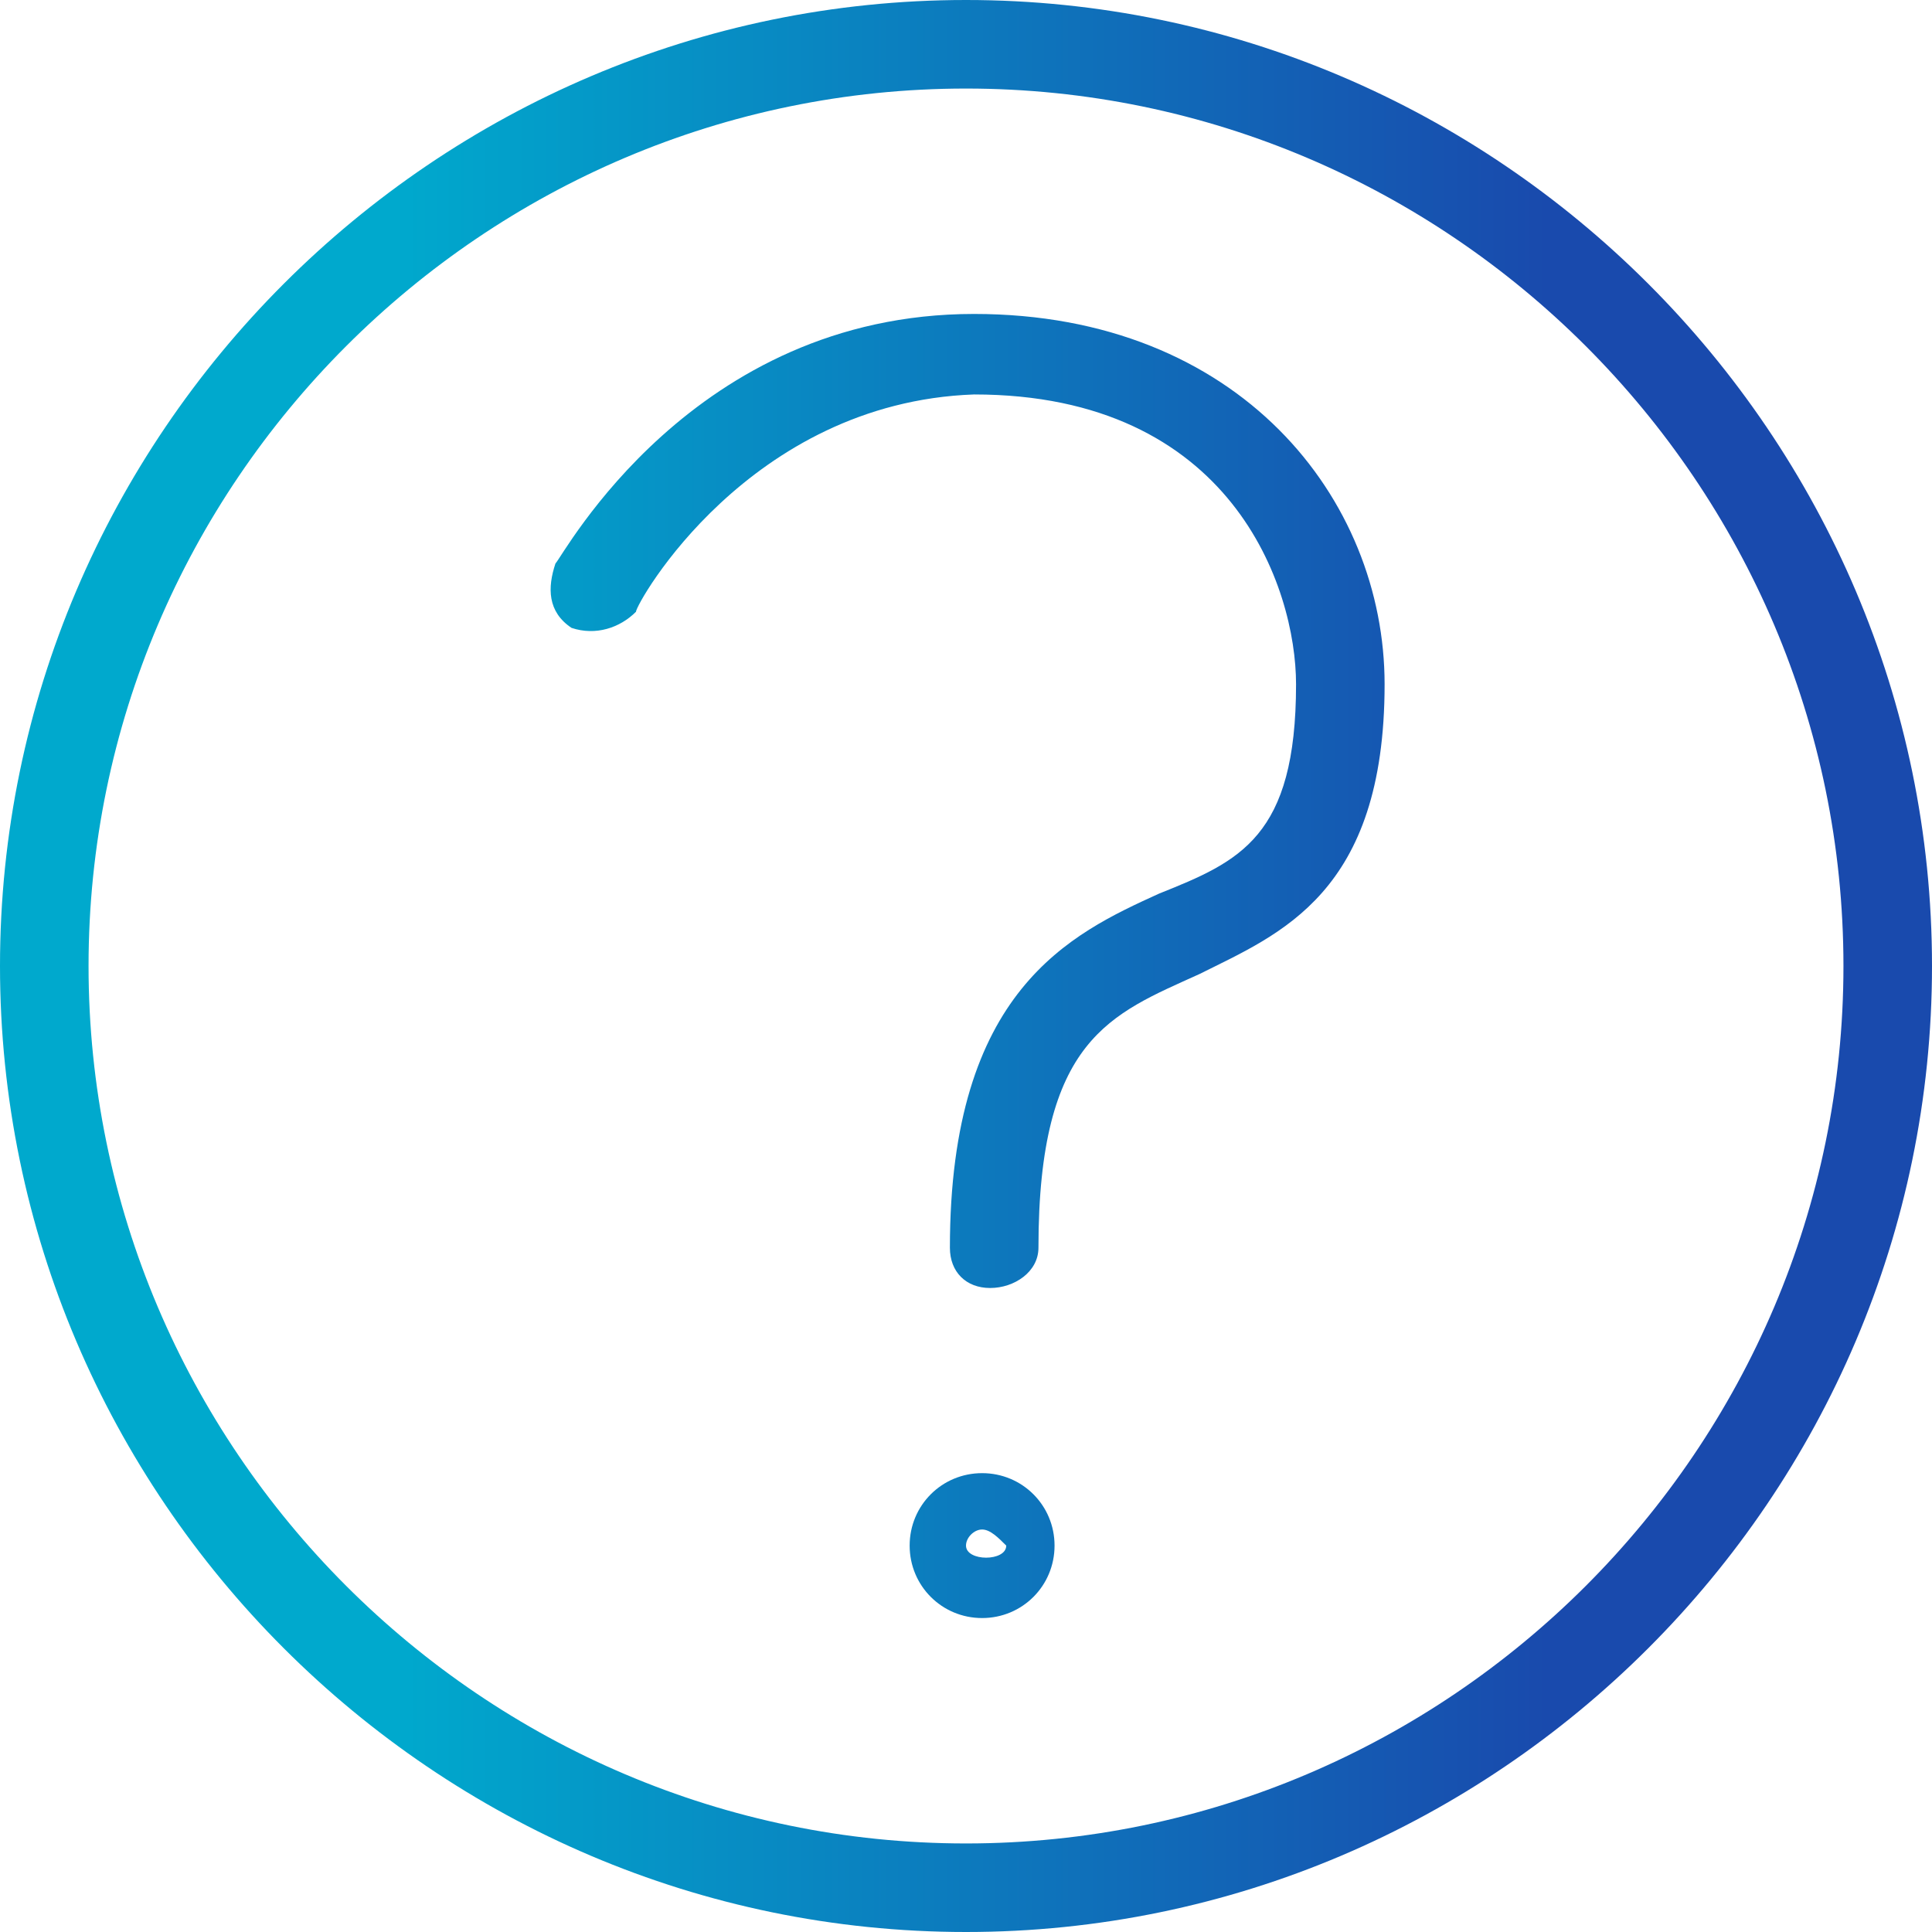 <?xml version="1.0" encoding="utf-8"?>
<!-- Generator: Adobe Illustrator 22.1.0, SVG Export Plug-In . SVG Version: 6.00 Build 0)  -->
<svg version="1.1" id="Layer_8" xmlns="http://www.w3.org/2000/svg" xmlns:xlink="http://www.w3.org/1999/xlink" x="0px" y="0px"
	 viewBox="0 0 24 24" style="enable-background:new 0 0 24 24;" xml:space="preserve">
<style type="text/css">
	.st0{fill:url(#SVGID_1_);}
	.st1{fill:url(#SVGID_2_);}
	.st2{fill:url(#SVGID_3_);}
</style>
<g>
	<g>
		<linearGradient id="SVGID_1_" gradientUnits="userSpaceOnUse" x1="0.125" y1="9.95" x2="24" y2="9.95">
			<stop  offset="0.2" style="stop-color:#00A9CD"/>
			<stop  offset="0.8" style="stop-color:#194AAD"/>
		</linearGradient>
		<path class="st0" d="M12.3,16c-0.3,0-0.5-0.2-0.5-0.5c0-3.2,1.5-3.9,2.6-4.4c1-0.4,1.7-0.7,1.7-2.6c0-1.2-0.8-3.6-4-3.6
			C9.3,5,7.9,7.5,7.9,7.6C7.7,7.8,7.4,7.9,7.1,7.8C6.8,7.6,6.8,7.3,6.9,7C7,6.9,8.6,3.9,12.1,3.9c3.3,0,5.1,2.3,5.1,4.6
			c0,2.6-1.3,3.1-2.3,3.6c-1.1,0.5-2,0.8-2,3.4C12.9,15.8,12.6,16,12.3,16z"/>
	</g>
	<g>
		<linearGradient id="SVGID_2_" gradientUnits="userSpaceOnUse" x1="0.125" y1="19.2" x2="24" y2="19.2">
			<stop  offset="0.2" style="stop-color:#00A9CD"/>
			<stop  offset="0.8" style="stop-color:#194AAD"/>
		</linearGradient>
		<path class="st1" d="M12.2,20.1c-0.5,0-0.9-0.4-0.9-0.9s0.4-0.9,0.9-0.9s0.9,0.4,0.9,0.9S12.7,20.1,12.2,20.1z M12.2,19
			c-0.1,0-0.2,0.1-0.2,0.2c0,0.2,0.5,0.2,0.5,0C12.4,19.1,12.3,19,12.2,19z"/>
	</g>
</g>
<g>
	<linearGradient id="SVGID_3_" gradientUnits="userSpaceOnUse" x1="0.125" y1="12" x2="24" y2="12">
		<stop  offset="0.2" style="stop-color:#00A9CD"/>
		<stop  offset="0.8" style="stop-color:#194AAD"/>
	</linearGradient>
	<path class="st2" d="M12,24C5.4,24,0,18.6,0,12S5.4,0,12,0s12,5.4,12,12S18.6,24,12,24z M12,1.1C6,1.1,1.1,6,1.1,12S6,22.9,12,22.9
		S22.9,18,22.9,12S18,1.1,12,1.1z"/>
</g>
</svg>
